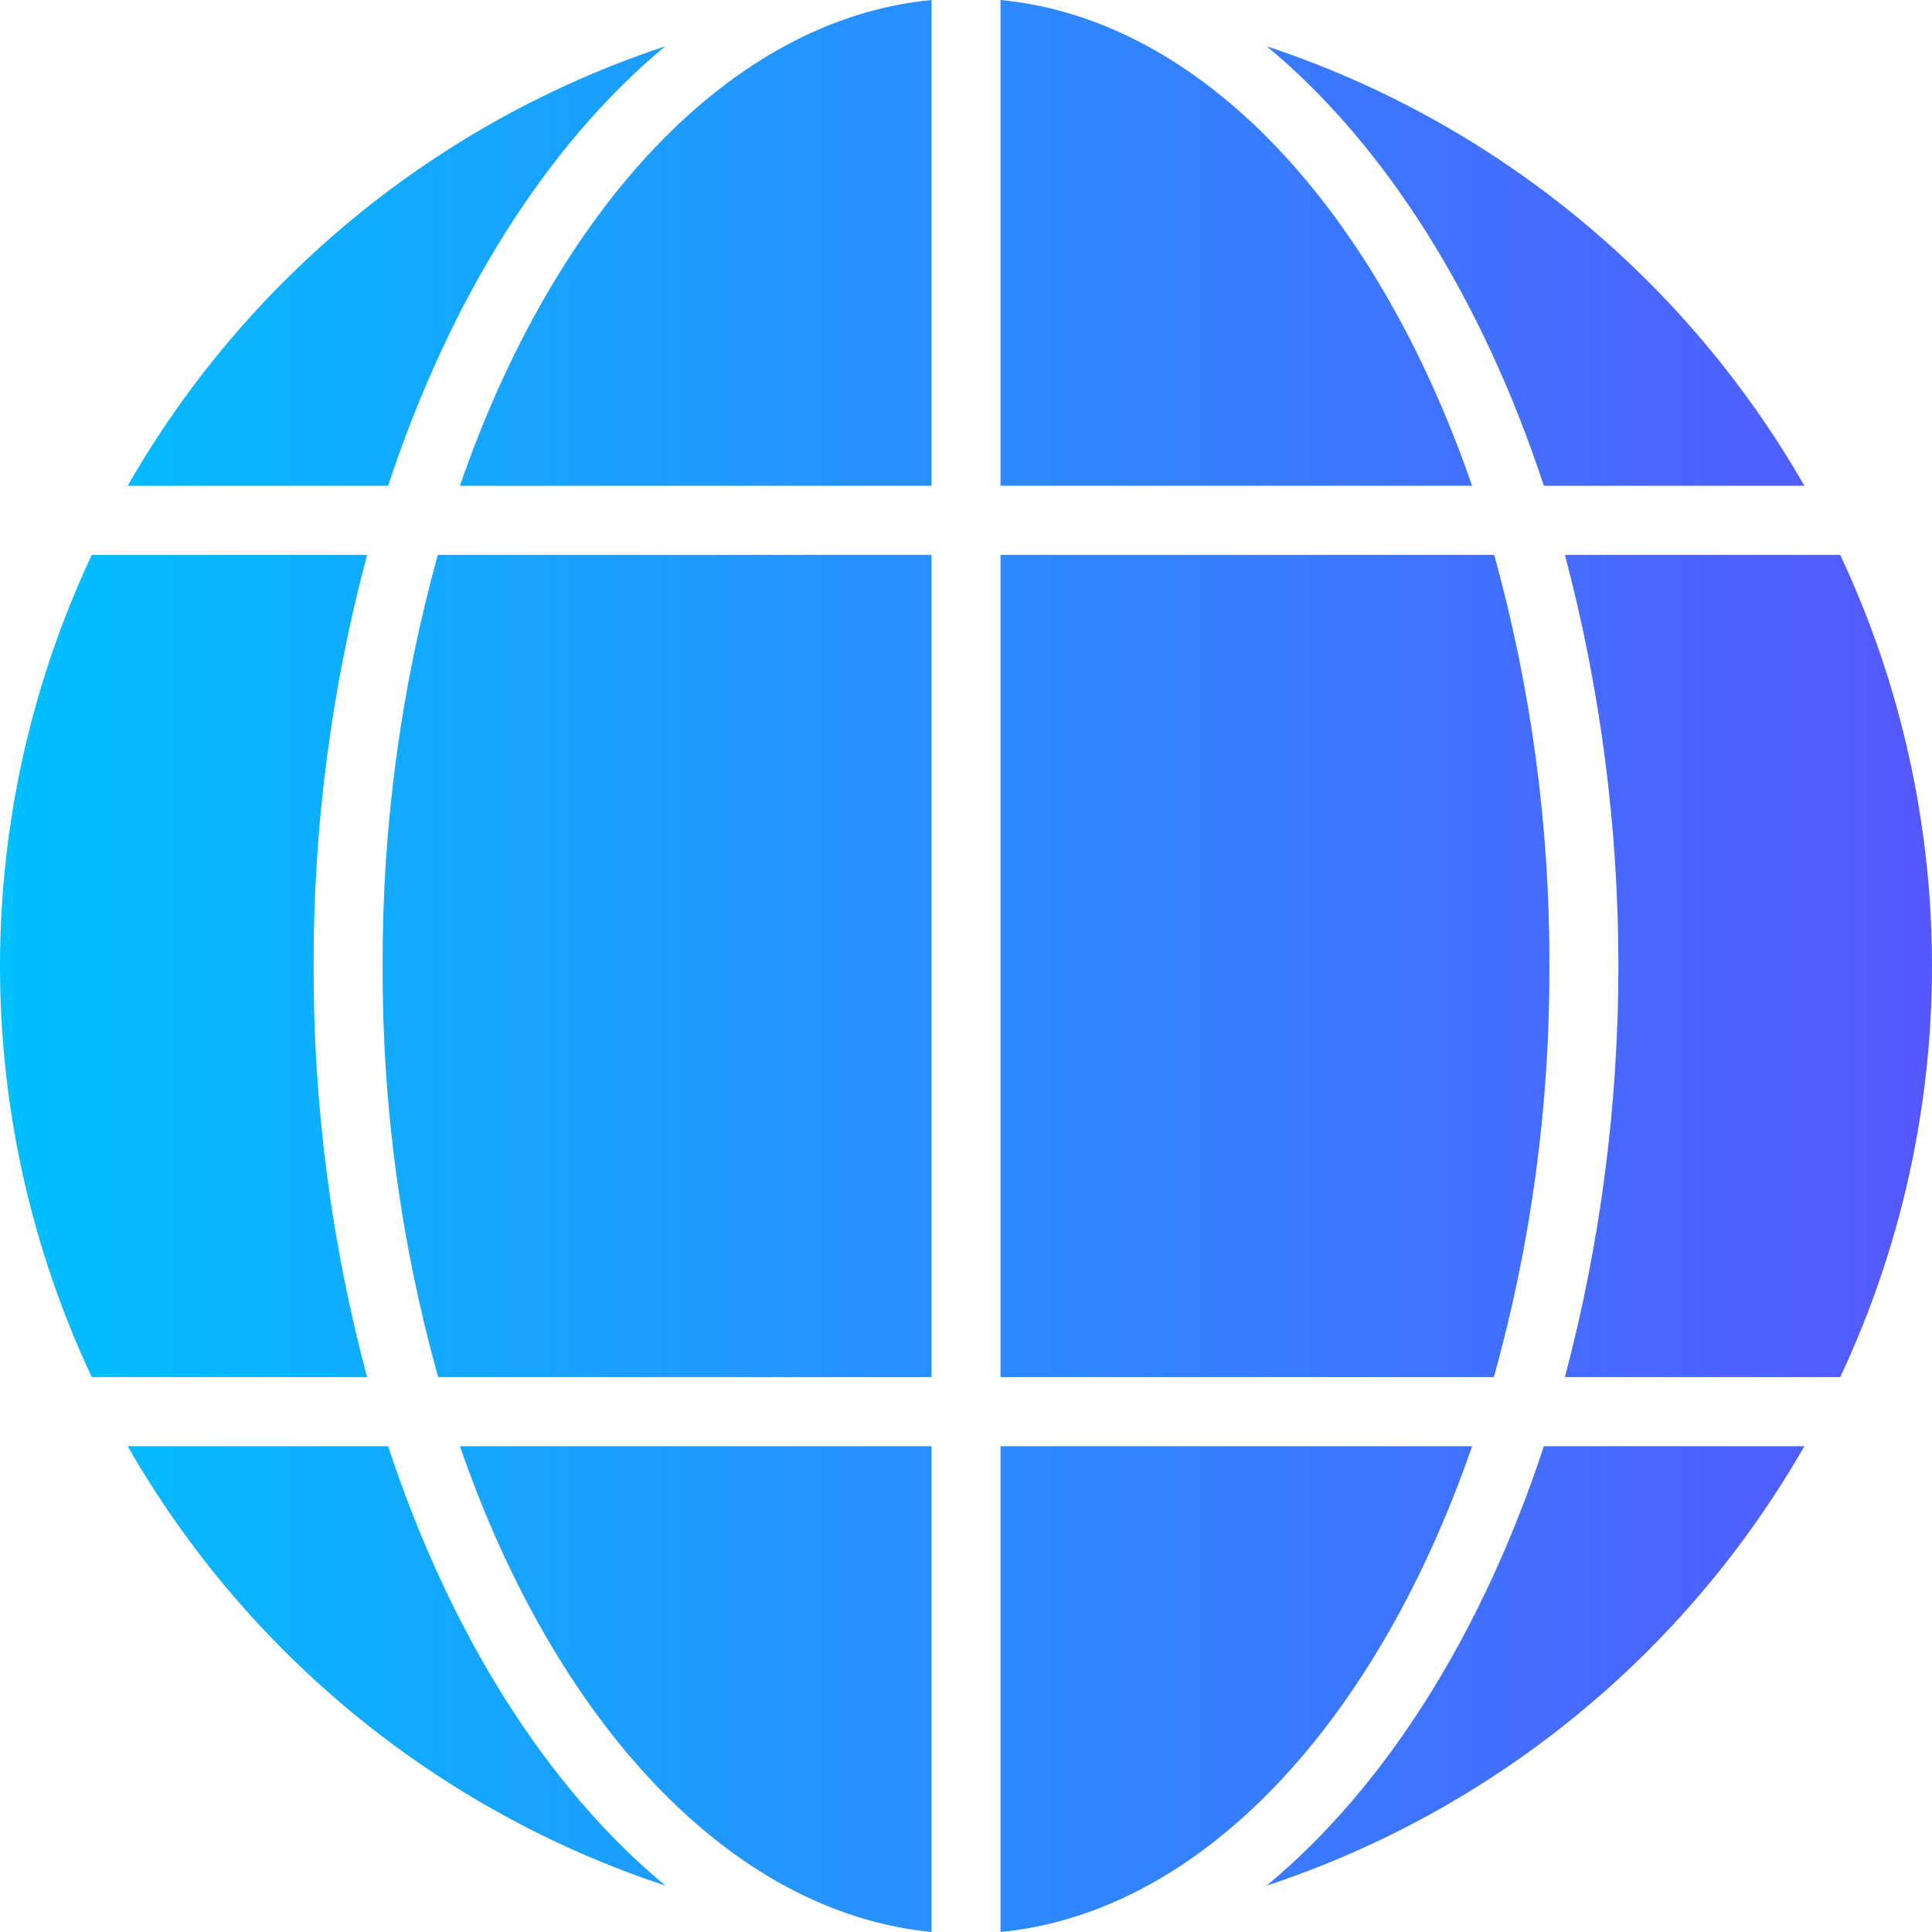 <svg width="50" height="50" viewBox="0 0 50 50" fill="none" xmlns="http://www.w3.org/2000/svg">
<path d="M32.786 1.199C38.661 3.144 43.615 7.194 46.697 12.572H39.955C38.357 7.722 35.848 3.74 32.786 1.199ZM25.893 0V12.572H38.098C35.634 5.44 31.116 0.501 25.893 0ZM40.098 25C40.11 21.405 39.629 17.825 38.67 14.361H25.893V35.639H38.661C39.628 32.176 40.111 28.596 40.098 25ZM47.625 14.361H40.5C42.345 21.333 42.345 28.667 40.5 35.639H47.625C49.189 32.311 50 28.678 50 25C50 21.322 49.189 17.689 47.625 14.361ZM32.777 48.801C38.657 46.859 43.614 42.809 46.697 37.428H39.955C38.357 42.287 35.839 46.269 32.777 48.801ZM38.098 37.428H25.893V50C31.116 49.49 35.634 44.56 38.098 37.428ZM10.045 37.428H3.304C6.386 42.809 11.343 46.859 17.223 48.801C14.161 46.269 11.643 42.287 10.045 37.428ZM24.107 50V37.428H11.902C14.366 44.56 18.884 49.49 24.107 50ZM8.116 25C8.108 21.408 8.573 17.831 9.5 14.361H2.375C0.811 17.689 0 21.322 0 25C0 28.678 0.811 32.311 2.375 35.639H9.5C8.573 32.169 8.108 28.592 8.116 25ZM17.214 1.199C11.338 3.144 6.385 7.194 3.304 12.572H10.045C11.643 7.722 14.152 3.74 17.214 1.199ZM11.902 12.572H24.107V0C18.884 0.501 14.366 5.44 11.902 12.572ZM9.902 25C9.889 28.596 10.372 32.176 11.339 35.639H24.107V14.361H11.33C10.371 17.825 9.89 21.405 9.902 25Z" fill="url(#paint0_linear_94_9)"/>
<defs>
<linearGradient id="paint0_linear_94_9" x1="-2.79416e-05" y1="25" x2="50" y2="25" gradientUnits="userSpaceOnUse">
<stop stop-color="#00C0FF"/>
<stop offset="1" stop-color="#5558FF"/>
</linearGradient>
</defs>
</svg>

